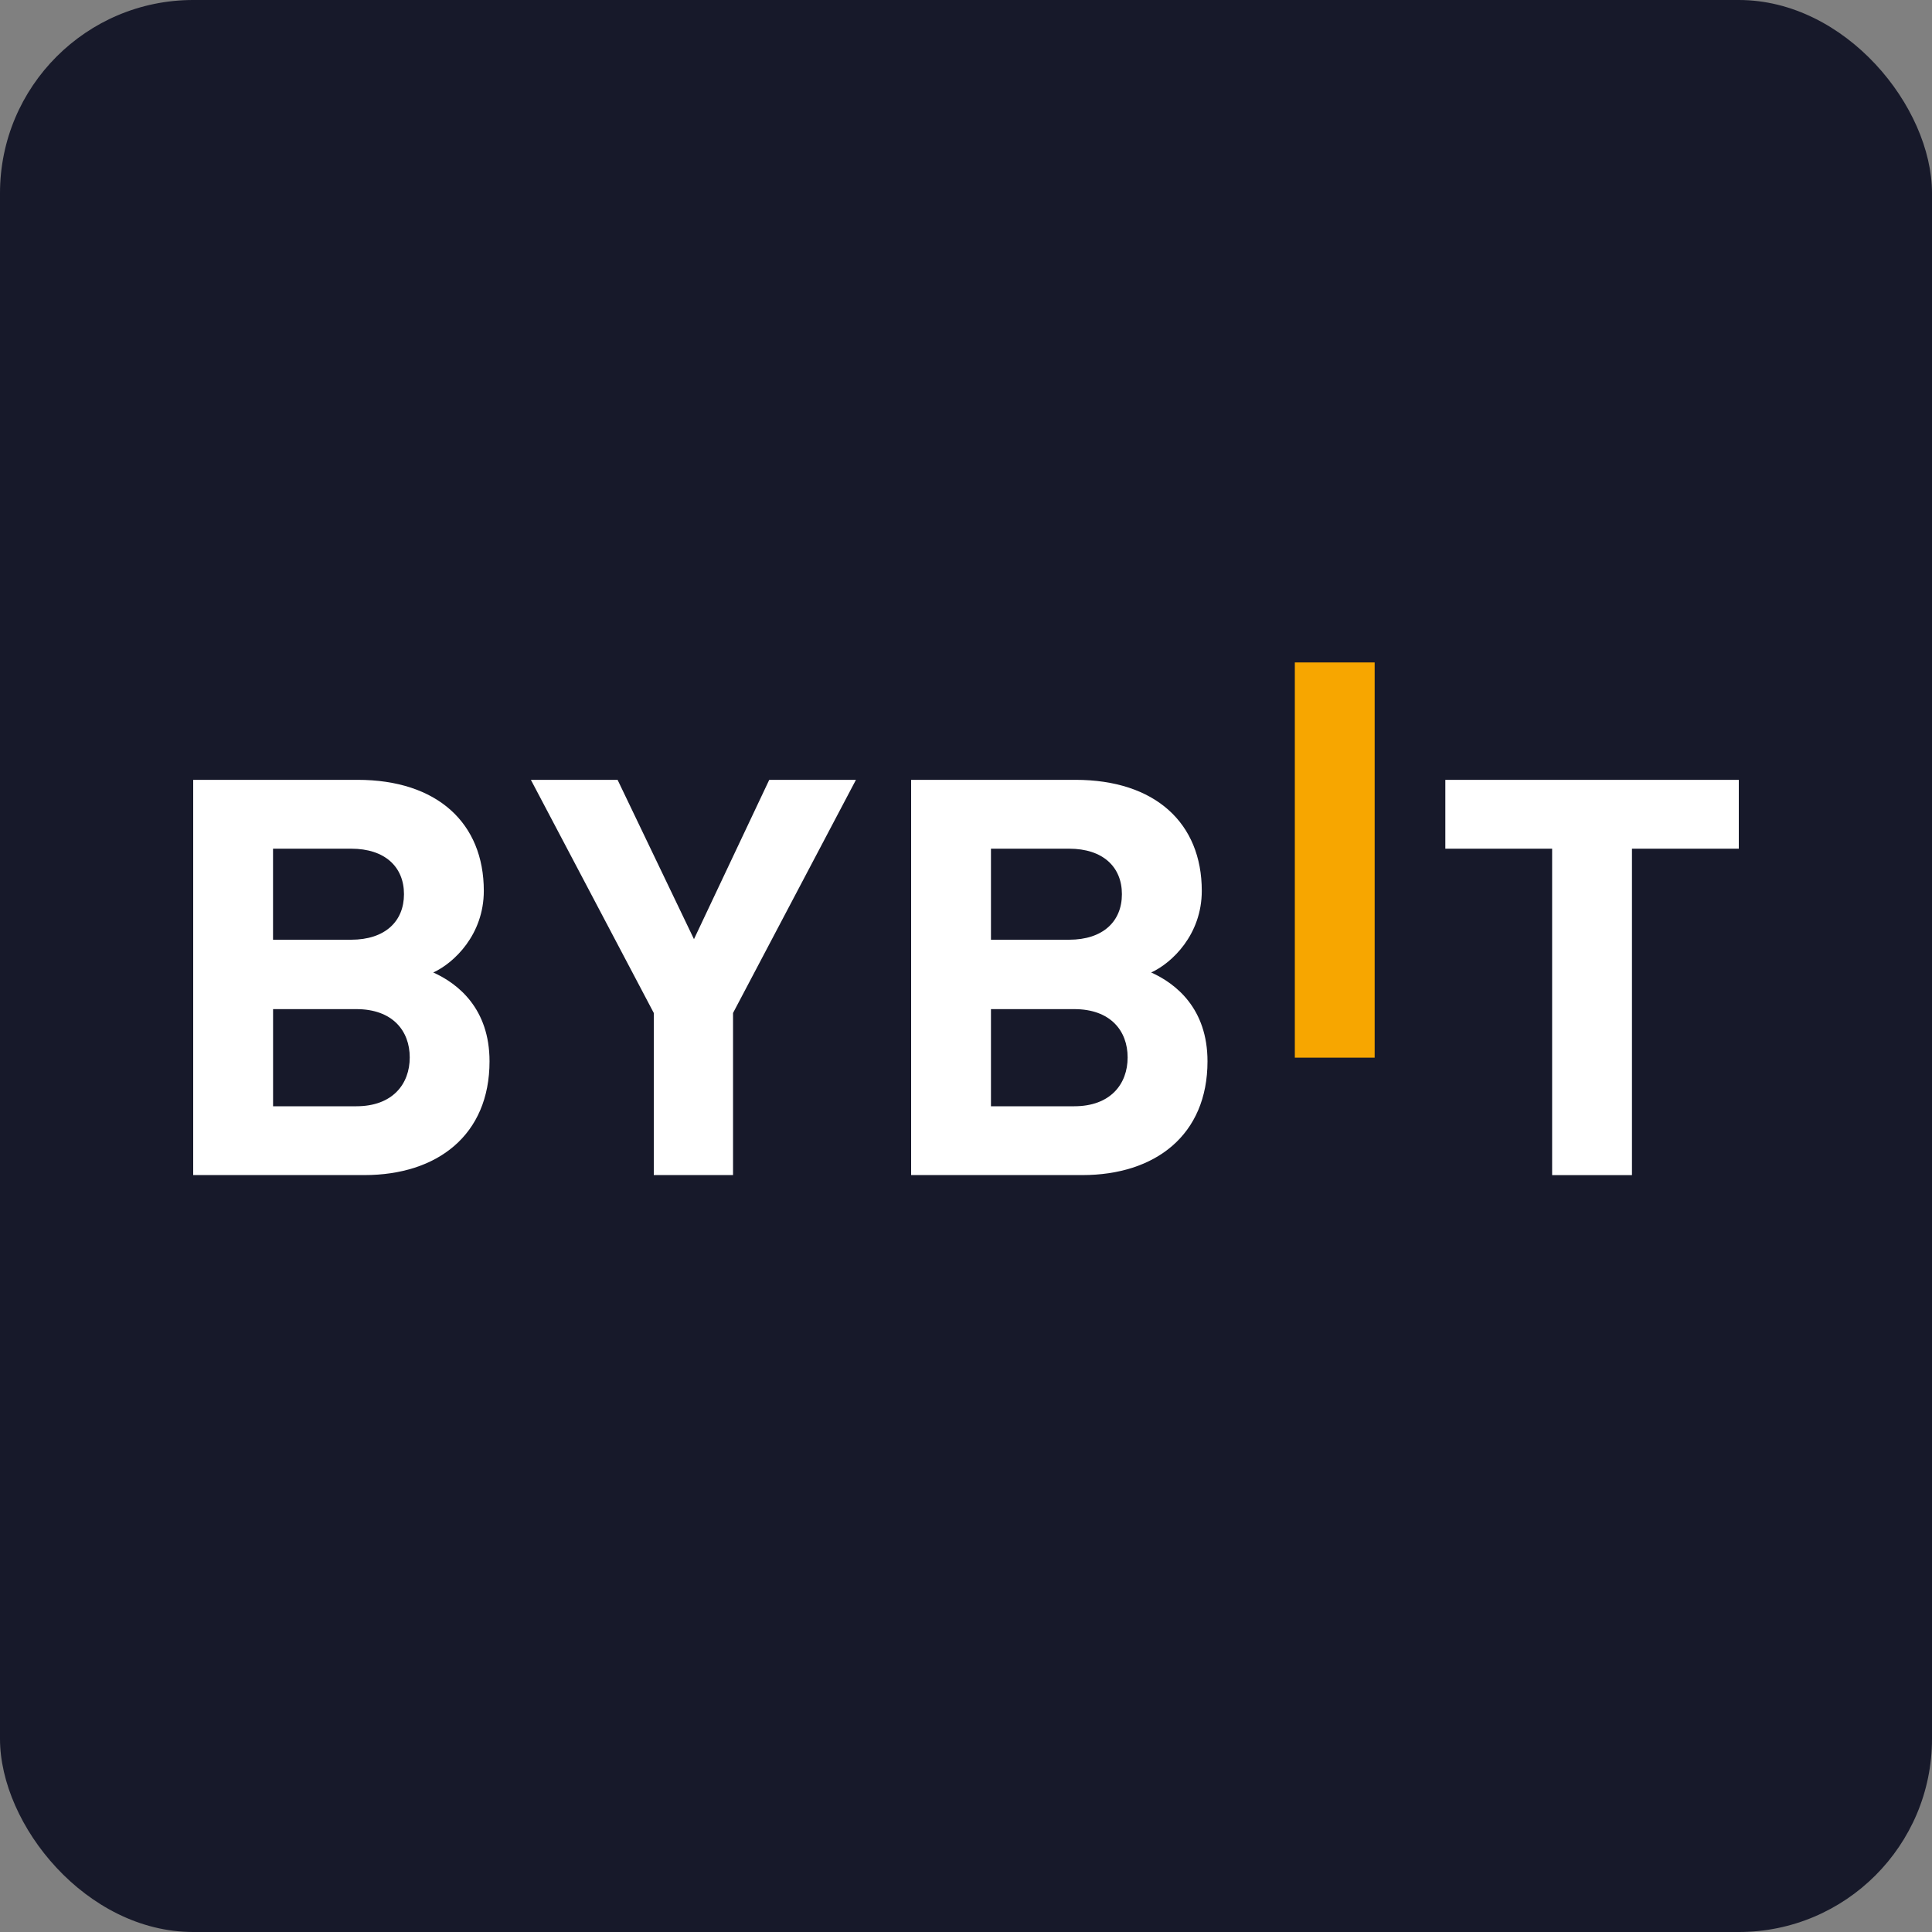 <svg width="50" height="50" viewBox="0 0 50 50" fill="none" xmlns="http://www.w3.org/2000/svg">
<rect x="0" y="0" width="50" height="50" fill="#808080" stroke="none"/>
<rect width="50" height="50" rx="5" fill="#17192A"/>
<g clip-path="url(#clip0_164_595)">
<path d="M33.51 27.372V17.144H35.576V27.372H33.51Z" fill="#F7A600"/>
<path d="M9.429 30.411H5V20.182H9.251C11.318 20.182 12.521 21.303 12.521 23.055C12.521 24.19 11.748 24.923 11.213 25.168C11.852 25.455 12.669 26.101 12.669 27.466C12.669 29.377 11.318 30.411 9.429 30.411ZM9.088 21.964H7.066V24.32H9.087C9.964 24.32 10.455 23.846 10.455 23.141C10.455 22.438 9.965 21.964 9.088 21.964ZM9.221 26.116H7.067V28.63H9.222C10.159 28.63 10.604 28.056 10.604 27.366C10.604 26.676 10.158 26.116 9.222 26.116H9.221ZM18.971 26.216V30.411H16.92V26.216L13.739 20.182H15.983L17.96 24.305L19.908 20.182H22.152L18.971 26.216ZM28.01 30.411H23.58V20.182H27.831C29.898 20.182 31.102 21.303 31.102 23.055C31.102 24.19 30.328 24.923 29.793 25.168C30.432 25.455 31.25 26.101 31.25 27.466C31.25 29.377 29.898 30.411 28.01 30.411ZM27.668 21.964H25.646V24.32H27.668C28.545 24.32 29.035 23.846 29.035 23.141C29.035 22.438 28.545 21.964 27.668 21.964ZM27.801 26.116H25.646V28.63H27.801C28.738 28.63 29.183 28.056 29.183 27.366C29.183 26.676 28.738 26.116 27.801 26.116ZM42.235 21.964V30.412H40.169V21.964H37.405V20.182H45V21.964L42.235 21.964Z" fill="white"/>
</g>
<defs>
<clipPath id="clip0_164_595">
<rect width="40" height="15.556" fill="white" transform="translate(5 16)"/>
</clipPath>
</defs>
</svg>
